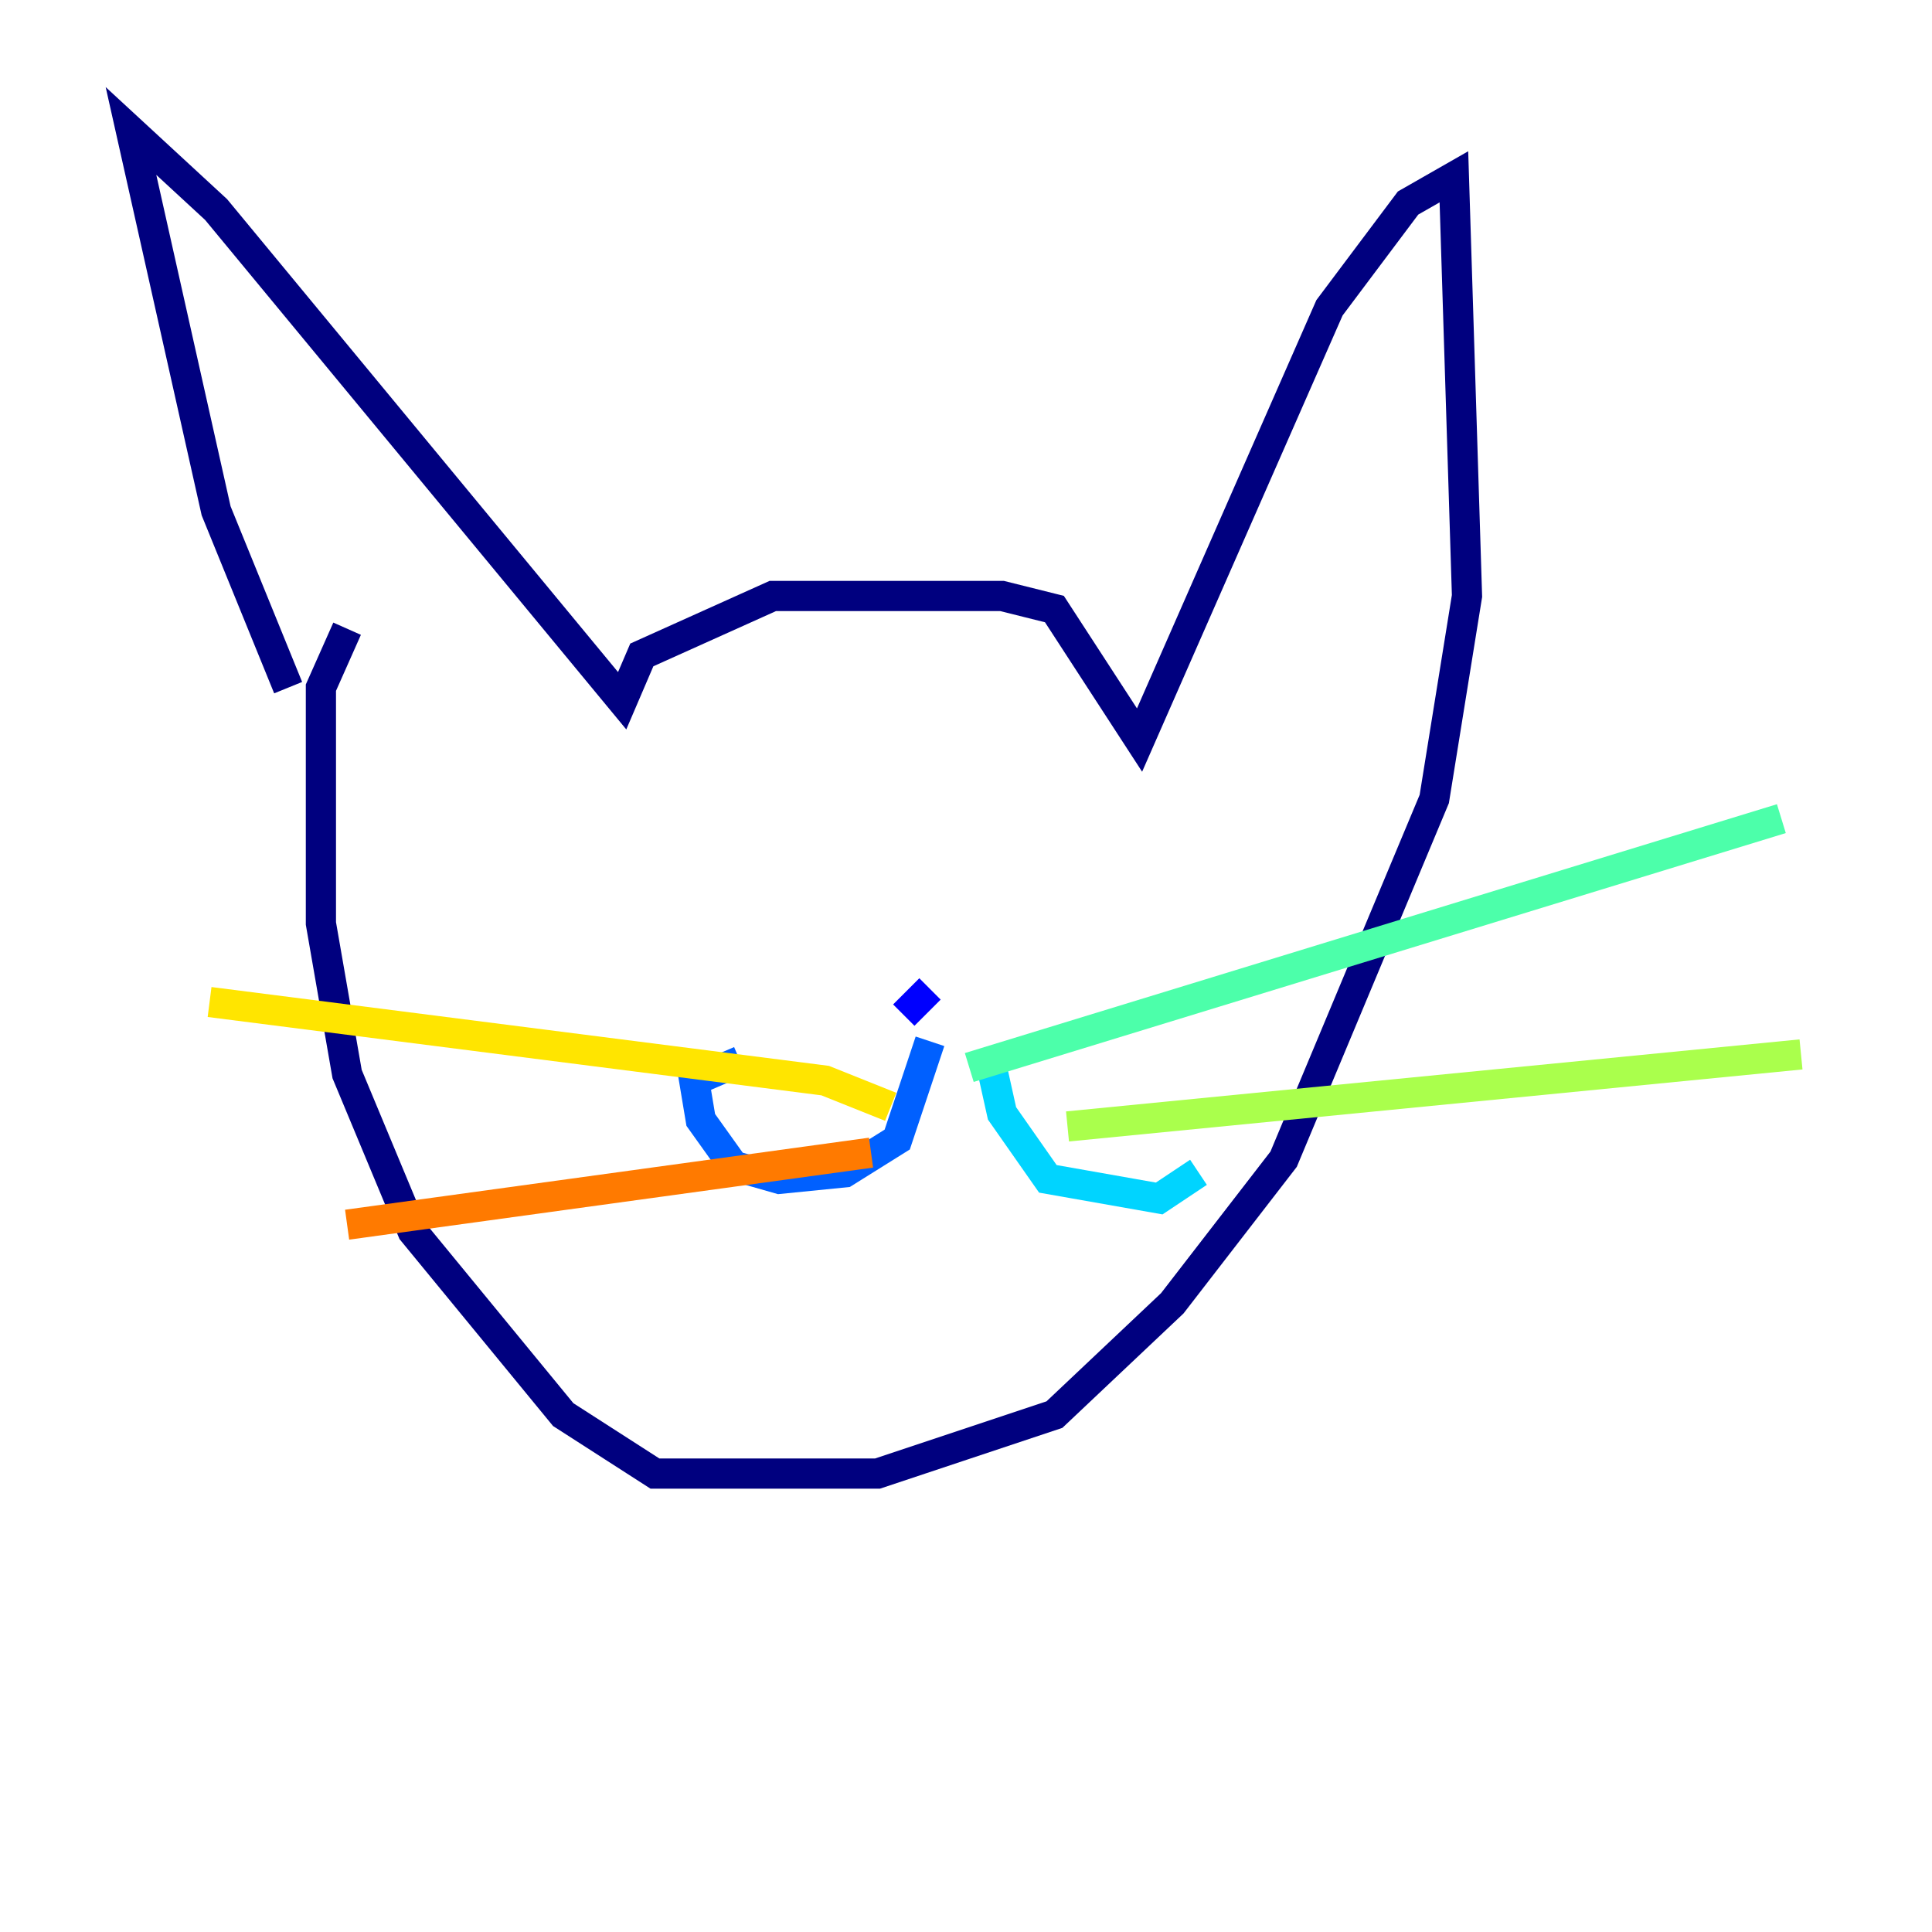 <?xml version="1.0" encoding="utf-8" ?>
<svg baseProfile="tiny" height="128" version="1.2" viewBox="0,0,128,128" width="128" xmlns="http://www.w3.org/2000/svg" xmlns:ev="http://www.w3.org/2001/xml-events" xmlns:xlink="http://www.w3.org/1999/xlink"><defs /><polyline fill="none" points="19.091,45.559 14.319,33.844 8.678,8.678 14.319,13.885 41.22,46.427 42.522,43.39 51.2,39.485 66.386,39.485 69.858,40.352 75.498,49.031 88.081,20.393 93.288,13.451 96.325,11.715 97.193,39.485 95.024,52.936 85.044,76.8 77.668,86.346 69.858,93.722 58.142,97.627 43.39,97.627 37.315,93.722 27.336,81.573 22.997,71.159 21.261,61.18 21.261,45.559 22.997,41.654" stroke="#00007f" stroke-width="2" /><polyline fill="none" points="61.614,65.519 59.878,67.254" stroke="#0000fe" stroke-width="2" /><polyline fill="none" points="61.614,68.99 59.444,75.498 55.973,77.668 51.634,78.102 48.597,77.234 46.427,74.197 45.993,71.593 49.031,70.291" stroke="#0060ff" stroke-width="2" /><polyline fill="none" points="65.519,69.858 66.386,73.763 69.424,78.102 76.8,79.403 79.403,77.668" stroke="#00d4ff" stroke-width="2" /><polyline fill="none" points="64.217,70.725 118.02,54.237" stroke="#4cffaa" stroke-width="2" /><polyline fill="none" points="70.725,74.63 119.322,69.858" stroke="#aaff4c" stroke-width="2" /><polyline fill="none" points="59.01,73.329 54.671,71.593 13.885,66.386" stroke="#ffe500" stroke-width="2" /><polyline fill="none" points="57.709,76.366 22.997,81.139" stroke="#ff7a00" stroke-width="2" /><polyline fill="none" points="53.37,53.37 53.37,53.37" stroke="#fe1200" stroke-width="2" /><polyline fill="none" points="69.858,57.275 69.858,57.275" stroke="#7f0000" stroke-width="2" /></svg>